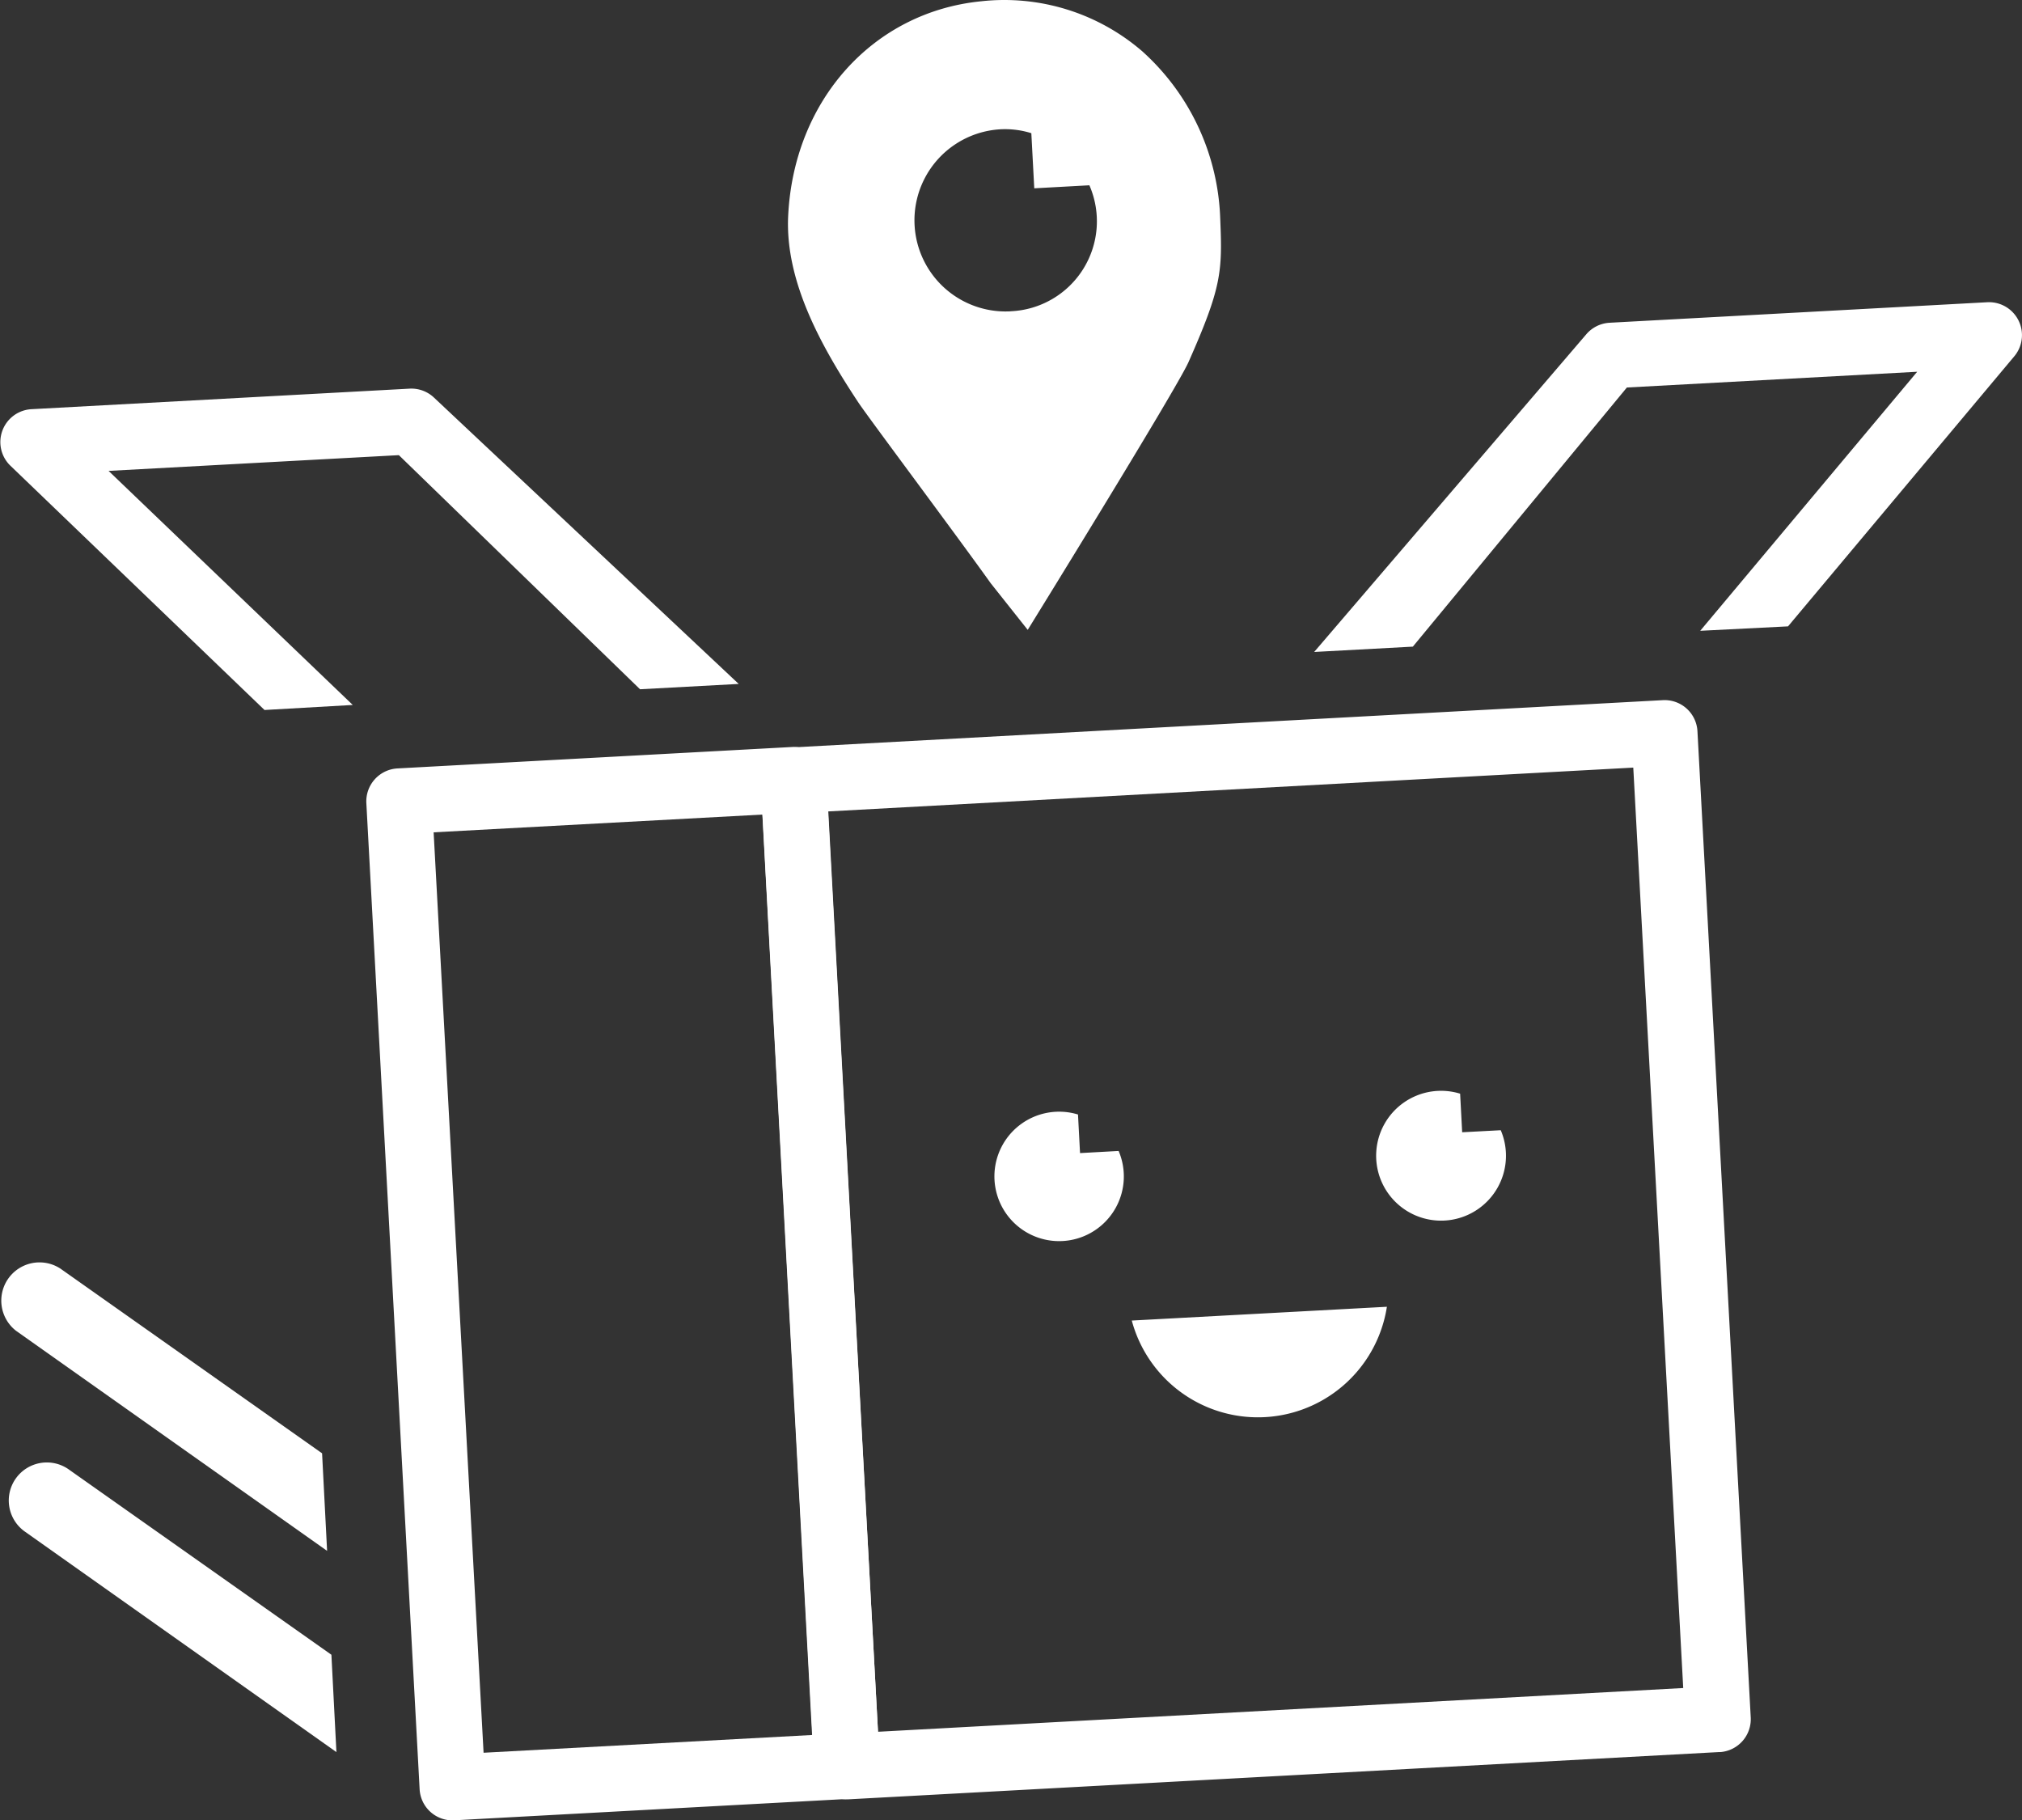<svg xmlns="http://www.w3.org/2000/svg" width="91.086" height="81.994" viewBox="0 0 91.086 81.994">
    <rect x="0" y="0" width="91.086" height="81.994" fill="#333333" stroke="none"/>
    <defs>
        <style>
            .prefix__cls-1{fill:#fff}
        </style>
    </defs>
    <g id="prefix__ive_arrived_logo_ccolored" transform="translate(-52.309 -33.908)">
        <path id="prefix__Path_60" d="M115.247 165.316l-17.766.965a1.481 1.481 0 0 1-1.562-1.4l-2.4-44.417a1.486 1.486 0 0 1 1.4-1.562l17.766-.965a1.482 1.482 0 0 1 1.562 1.4l2.4 44.417a1.481 1.481 0 0 1-1.4 1.562zM98.8 163.238l14.815-.8-2.25-41.458-14.815.8z" class="prefix__cls-1" data-name="Path 60" transform="translate(-24.707 -50.382)"/>
        <path id="prefix__Path_61" d="M181.08 160.046l-39.24 2.13a1.485 1.485 0 0 1-1.562-1.4l-2.4-44.417a1.482 1.482 0 0 1 1.4-1.562l39.24-2.13a1.481 1.481 0 0 1 1.562 1.4l2.4 44.421a1.486 1.486 0 0 1-1.4 1.562zm-37.914-.913l36.273-1.97-2.25-41.458-36.277 1.974z" class="prefix__cls-1" data-name="Path 61" transform="translate(-51.305 -47.222)"/>
        <path id="prefix__Path_62" d="M64.248 92.1L52.781 81.078a1.482 1.482 0 0 1 .969-2.527l17.029-.925a1.482 1.482 0 0 1 1.1.4l13.73 12.9-4.445.24L70.3 80.621l-13.077.709 11 10.543z" class="prefix__cls-1" data-name="Path 62" transform="translate(-.023 -26.212)"/>
        <path id="prefix__Path_63" d="M221.506 82.5l10.222-12.2a1.485 1.485 0 0 0-1.237-2.4l-17.029.925a1.489 1.489 0 0 0-1.049.525L200.16 83.653l4.445-.24 9.642-11.672 13.077-.709L217.55 82.7z" class="prefix__cls-1" data-name="Path 63" transform="translate(-88.651 -20.379)"/>
        <path id="prefix__Path_64" d="M179.64 181.531a5.881 5.881 0 0 0 11.492-.621" class="prefix__cls-1" data-name="Path 64" transform="translate(-76.347 -88.142)"/>
        <path id="prefix__Path_65" d="M211.175 158.505l-.092-1.738a2.924 2.924 0 1 0 1.83 1.646z" class="prefix__cls-1" data-name="Path 65" transform="translate(-92.999 -73.597)"/>
        <path id="prefix__Path_66" d="M168.044 160.828l-.092-1.738a2.915 2.915 0 1 0 1.83 1.642z" class="prefix__cls-1" data-name="Path 66" transform="translate(-67.082 -74.982)"/>
        <path id="prefix__Path_67" d="M67.044 188.846l-14.014-9.914a1.722 1.722 0 0 1 2-2.8l11.788 8.32z" class="prefix__cls-1" data-name="Path 67" transform="translate(0 -85.083)"/>
        <path id="prefix__Path_68" d="M68.106 211.5l-14.014-9.918a1.714 1.714 0 1 1 2-2.783l11.788 8.316z" class="prefix__cls-1" data-name="Path 68" transform="translate(-.642 -98.673)"/>
        <path id="prefix__Path_69" d="M160.425 43.763a10.6 10.6 0 0 0-3.516-7.548 9.506 9.506 0 0 0-7.247-2.25c-4.869.48-8.449 4.457-8.7 9.67-.144 2.963 1.51 5.9 3.147 8.38.436.661 4.36 5.9 5.978 8.164l1.666 2.1s6.655-10.767 7.239-12.052c1.501-3.389 1.533-4.082 1.433-6.464zm-9.446 4.168a4.1 4.1 0 0 1-.444-8.2 3.972 3.972 0 0 1 1.381.176l.132 2.483 2.483-.136a4.056 4.056 0 0 1-3.552 5.674z" class="prefix__cls-1" data-name="Path 69" transform="translate(-53.148)"/>
    </g>
</svg>
